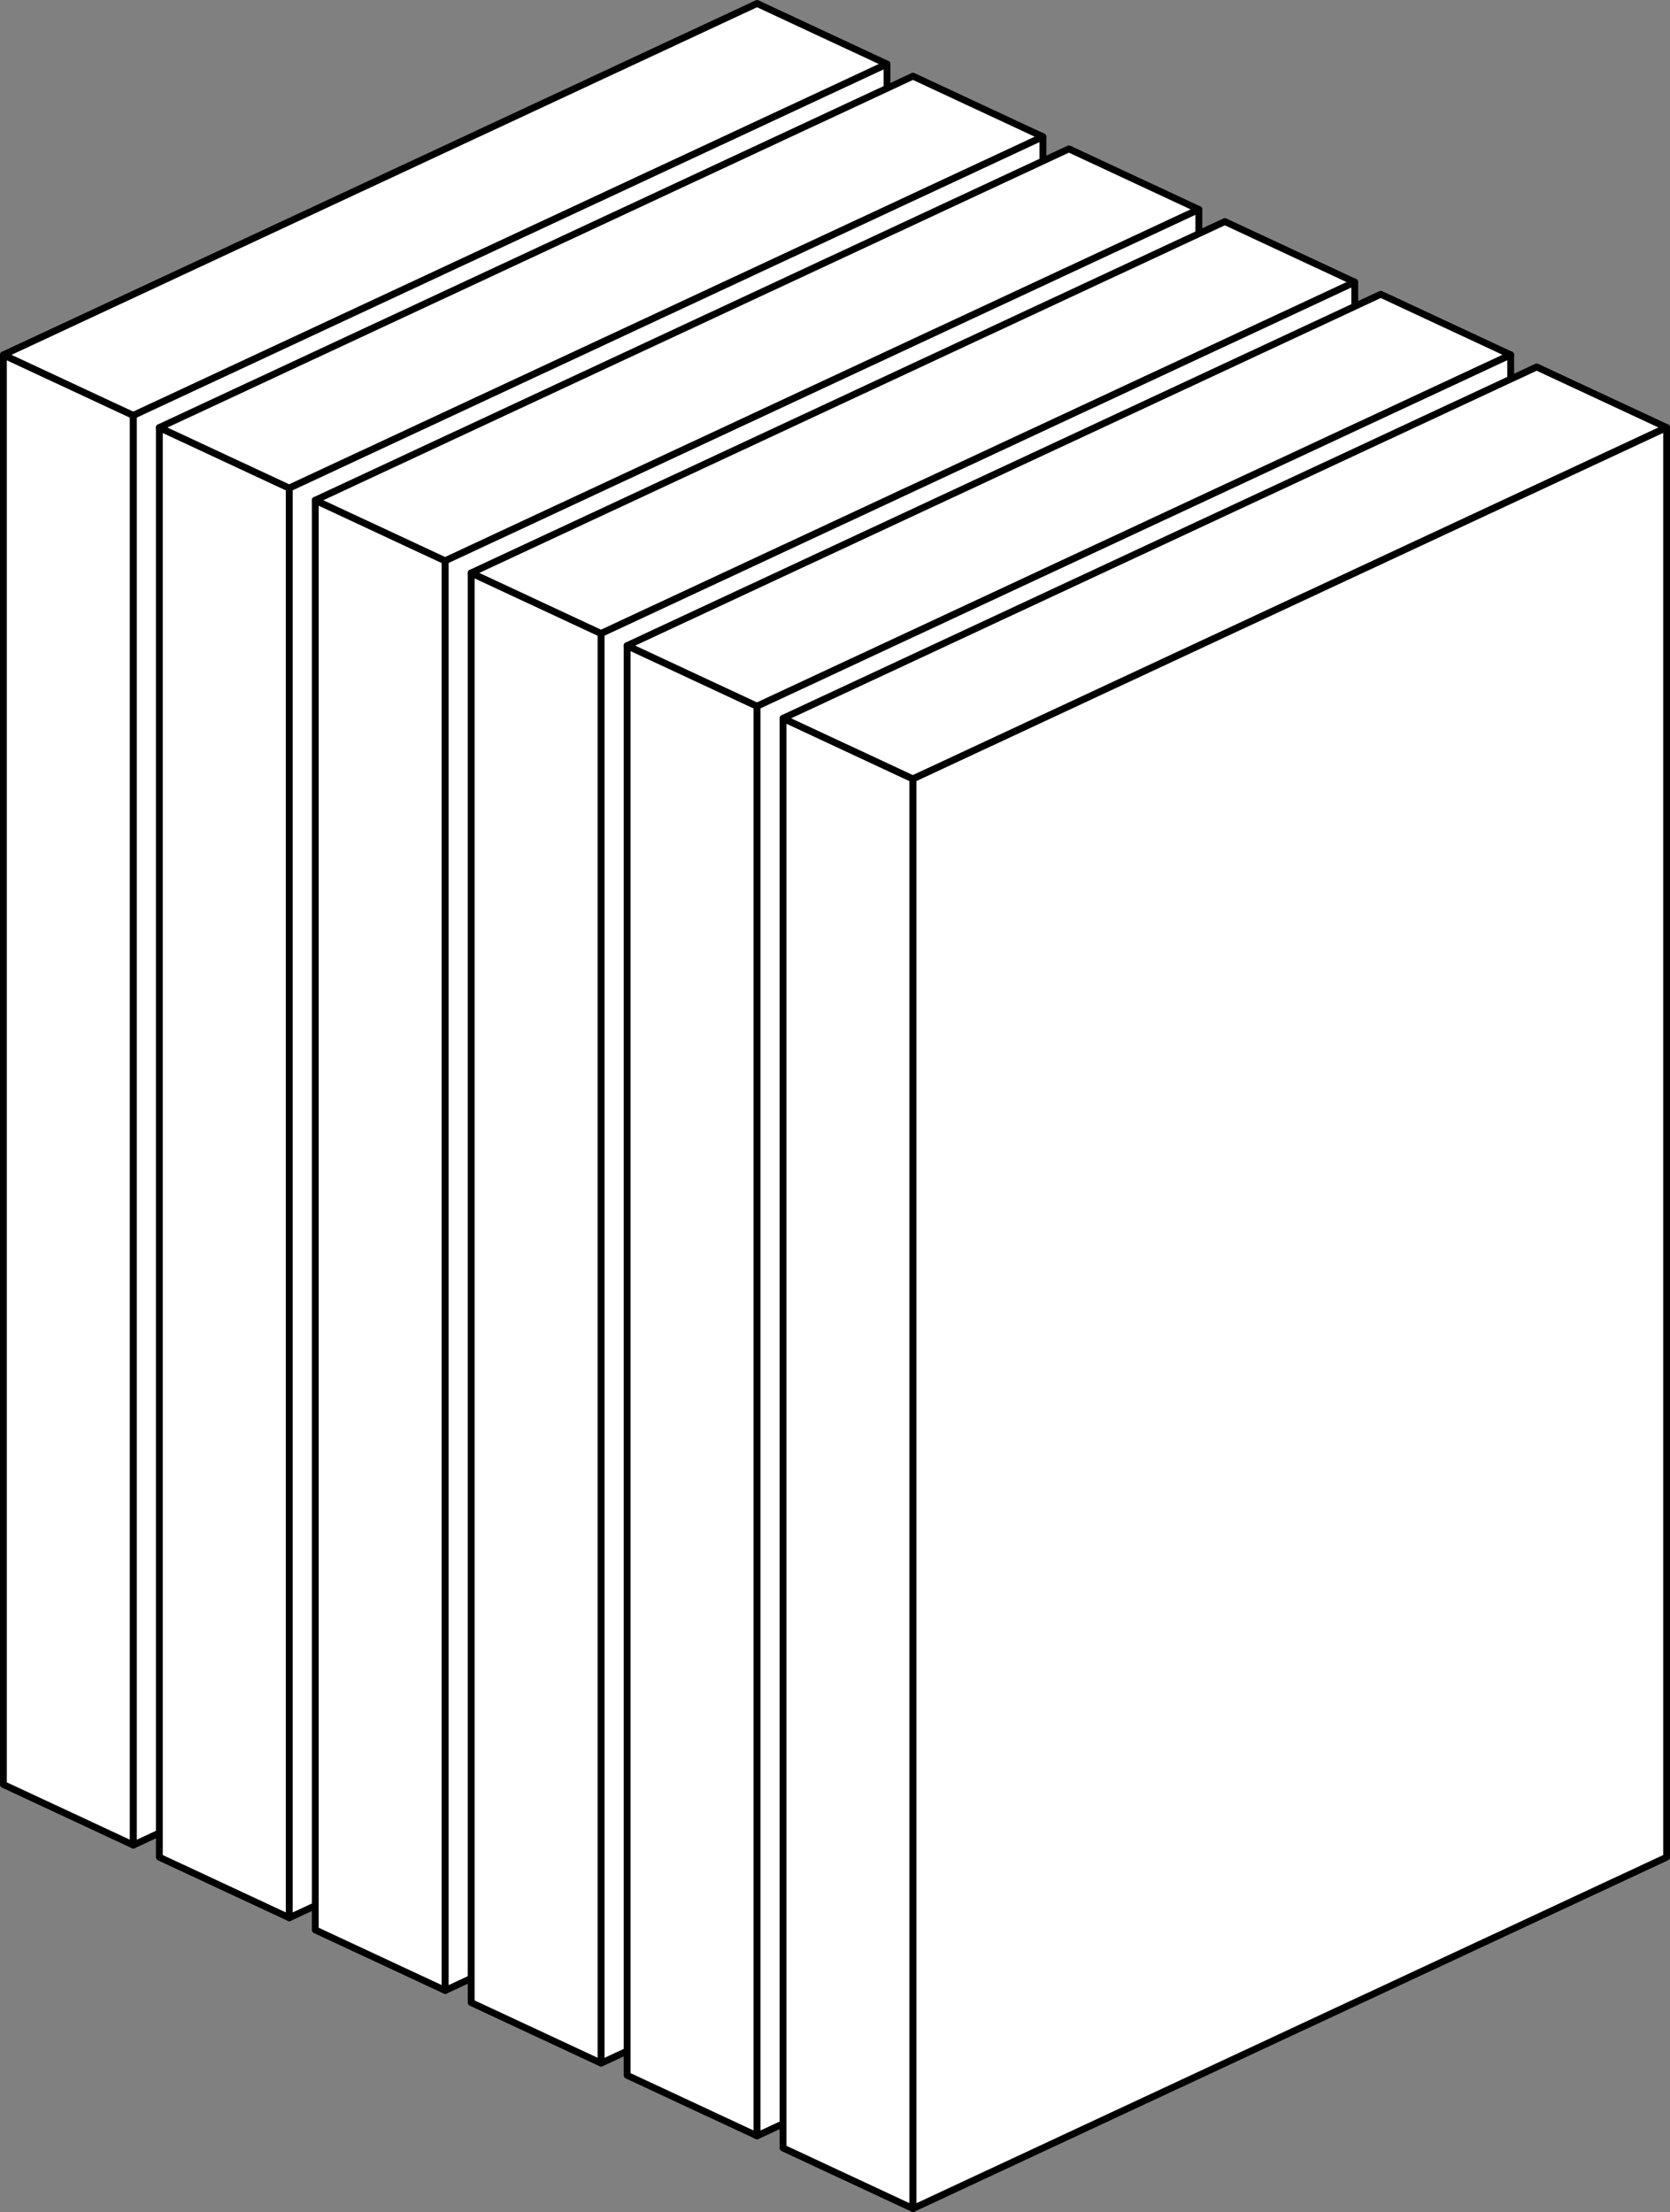 <?xml version="1.0" encoding="UTF-8" standalone="no"?>
<!-- Created with Inkscape (http://www.inkscape.org/) -->
<svg xmlns:dc="http://purl.org/dc/elements/1.1/" xmlns:cc="http://creativecommons.org/ns#" xmlns:rdf="http://www.w3.org/1999/02/22-rdf-syntax-ns#" xmlns:svg="http://www.w3.org/2000/svg" xmlns="http://www.w3.org/2000/svg" xmlns:sodipodi="http://sodipodi.sourceforge.net/DTD/sodipodi-0.dtd" xmlns:inkscape="http://www.inkscape.org/namespaces/inkscape" width="244.151" height="323.467" id="svg4853" version="1.1" inkscape:version="0.48.3.1 r9886" sodipodi:docname="Neues Dokument 7">
  <rect width="100%" height="100%" fill="#808080" stroke="none"/>
  <defs id="defs4855"/>
  <sodipodi:namedview id="base" pagecolor="#ffffff" bordercolor="#666666" borderopacity="1.0" inkscape:pageopacity="0.0" inkscape:pageshadow="2" inkscape:zoom="0.35" inkscape:cx="120.6504" inkscape:cy="296.02399" inkscape:document-units="px" inkscape:current-layer="layer1" showgrid="false" fit-margin-top="0" fit-margin-left="0" fit-margin-right="0" fit-margin-bottom="0" inkscape:window-width="1364" inkscape:window-height="750" inkscape:window-x="0" inkscape:window-y="16" inkscape:window-maximized="1"/>
  <g inkscape:label="Ebene 1" inkscape:groupmode="layer" id="layer1" transform="translate(-229.35,-504.919)">
    <g transform="translate(-112.089,-265.242)" id="g4792">
      <g transform="translate(-11.398,1.772)" style="fill:#ffffff;fill-opacity:1;stroke:#000000;stroke-linejoin:round;stroke-opacity:1" id="g4747">
        <path style="fill:#ffffff;fill-opacity:1;stroke:#000000;stroke-width:1px;stroke-linecap:butt;stroke-linejoin:round;stroke-opacity:1" d="m 353.337,820.276 0,209.055 18.997,8.858 0,-209.055 z" id="path4741" inkscape:connector-curvature="0"/>
        <path style="fill:#ffffff;fill-opacity:1;stroke:#000000;stroke-width:1px;stroke-linecap:butt;stroke-linejoin:round;stroke-opacity:1" d="m 353.337,820.276 110.18,-51.378 18.997,8.858 -110.18,51.378 z" id="path4743" inkscape:connector-curvature="0"/>
        <path style="fill:#ffffff;fill-opacity:1;stroke:#000000;stroke-width:1px;stroke-linecap:butt;stroke-linejoin:round;stroke-opacity:1" d="m 372.334,1038.189 110.18,-51.378 0,-209.055 -110.18,51.378 z" id="path4745" inkscape:connector-curvature="0"/>
      </g>
      <g id="g4752" style="fill:#ffffff;fill-opacity:1;stroke:#000000;stroke-linejoin:round;stroke-opacity:1" transform="translate(11.398,12.402)">
        <path inkscape:connector-curvature="0" id="path4754" d="m 353.337,820.276 0,209.055 18.997,8.858 0,-209.055 z" style="fill:#ffffff;fill-opacity:1;stroke:#000000;stroke-width:1px;stroke-linecap:butt;stroke-linejoin:round;stroke-opacity:1"/>
        <path inkscape:connector-curvature="0" id="path4756" d="m 353.337,820.276 110.18,-51.378 18.997,8.858 -110.18,51.378 z" style="fill:#ffffff;fill-opacity:1;stroke:#000000;stroke-width:1px;stroke-linecap:butt;stroke-linejoin:round;stroke-opacity:1"/>
        <path inkscape:connector-curvature="0" id="path4758" d="m 372.334,1038.189 110.18,-51.378 0,-209.055 -110.18,51.378 z" style="fill:#ffffff;fill-opacity:1;stroke:#000000;stroke-width:1px;stroke-linecap:butt;stroke-linejoin:round;stroke-opacity:1"/>
      </g>
      <g transform="translate(34.194,23.032)" style="fill:#ffffff;fill-opacity:1;stroke:#000000;stroke-linejoin:round;stroke-opacity:1" id="g4760">
        <path style="fill:#ffffff;fill-opacity:1;stroke:#000000;stroke-width:1px;stroke-linecap:butt;stroke-linejoin:round;stroke-opacity:1" d="m 353.337,820.276 0,209.055 18.997,8.858 0,-209.055 z" id="path4762" inkscape:connector-curvature="0"/>
        <path style="fill:#ffffff;fill-opacity:1;stroke:#000000;stroke-width:1px;stroke-linecap:butt;stroke-linejoin:round;stroke-opacity:1" d="m 353.337,820.276 110.18,-51.378 18.997,8.858 -110.18,51.378 z" id="path4764" inkscape:connector-curvature="0"/>
        <path style="fill:#ffffff;fill-opacity:1;stroke:#000000;stroke-width:1px;stroke-linecap:butt;stroke-linejoin:round;stroke-opacity:1" d="m 372.334,1038.189 110.18,-51.378 0,-209.055 -110.18,51.378 z" id="path4766" inkscape:connector-curvature="0"/>
      </g>
      <g id="g4768" style="fill:#ffffff;fill-opacity:1;stroke:#000000;stroke-linejoin:round;stroke-opacity:1" transform="translate(56.99,33.661)">
        <path inkscape:connector-curvature="0" id="path4770" d="m 353.337,820.276 0,209.055 18.997,8.858 0,-209.055 z" style="fill:#ffffff;fill-opacity:1;stroke:#000000;stroke-width:1px;stroke-linecap:butt;stroke-linejoin:round;stroke-opacity:1"/>
        <path inkscape:connector-curvature="0" id="path4772" d="m 353.337,820.276 110.18,-51.378 18.997,8.858 -110.18,51.378 z" style="fill:#ffffff;fill-opacity:1;stroke:#000000;stroke-width:1px;stroke-linecap:butt;stroke-linejoin:round;stroke-opacity:1"/>
        <path inkscape:connector-curvature="0" id="path4774" d="m 372.334,1038.189 110.18,-51.378 0,-209.055 -110.18,51.378 z" style="fill:#ffffff;fill-opacity:1;stroke:#000000;stroke-width:1px;stroke-linecap:butt;stroke-linejoin:round;stroke-opacity:1"/>
      </g>
      <g transform="translate(79.786,44.291)" style="fill:#ffffff;fill-opacity:1;stroke:#000000;stroke-linejoin:round;stroke-opacity:1" id="g4776">
        <path style="fill:#ffffff;fill-opacity:1;stroke:#000000;stroke-width:1px;stroke-linecap:butt;stroke-linejoin:round;stroke-opacity:1" d="m 353.337,820.276 0,209.055 18.997,8.858 0,-209.055 z" id="path4778" inkscape:connector-curvature="0"/>
        <path style="fill:#ffffff;fill-opacity:1;stroke:#000000;stroke-width:1px;stroke-linecap:butt;stroke-linejoin:round;stroke-opacity:1" d="m 353.337,820.276 110.18,-51.378 18.997,8.858 -110.18,51.378 z" id="path4780" inkscape:connector-curvature="0"/>
        <path style="fill:#ffffff;fill-opacity:1;stroke:#000000;stroke-width:1px;stroke-linecap:butt;stroke-linejoin:round;stroke-opacity:1" d="m 372.334,1038.189 110.18,-51.378 0,-209.055 -110.18,51.378 z" id="path4782" inkscape:connector-curvature="0"/>
      </g>
      <g id="g4784" style="fill:#ffffff;fill-opacity:1;stroke:#000000;stroke-linejoin:round;stroke-opacity:1" transform="translate(102.582,54.921)">
        <path inkscape:connector-curvature="0" id="path4786" d="m 353.337,820.276 0,209.055 18.997,8.858 0,-209.055 z" style="fill:#ffffff;fill-opacity:1;stroke:#000000;stroke-width:1px;stroke-linecap:butt;stroke-linejoin:round;stroke-opacity:1"/>
        <path inkscape:connector-curvature="0" id="path4788" d="m 353.337,820.276 110.18,-51.378 18.997,8.858 -110.18,51.378 z" style="fill:#ffffff;fill-opacity:1;stroke:#000000;stroke-width:1px;stroke-linecap:butt;stroke-linejoin:round;stroke-opacity:1"/>
        <path inkscape:connector-curvature="0" id="path4790" d="m 372.334,1038.189 110.18,-51.378 0,-209.055 -110.18,51.378 z" style="fill:#ffffff;fill-opacity:1;stroke:#000000;stroke-width:1px;stroke-linecap:butt;stroke-linejoin:round;stroke-opacity:1"/>
      </g>
    </g>
  </g>
</svg>